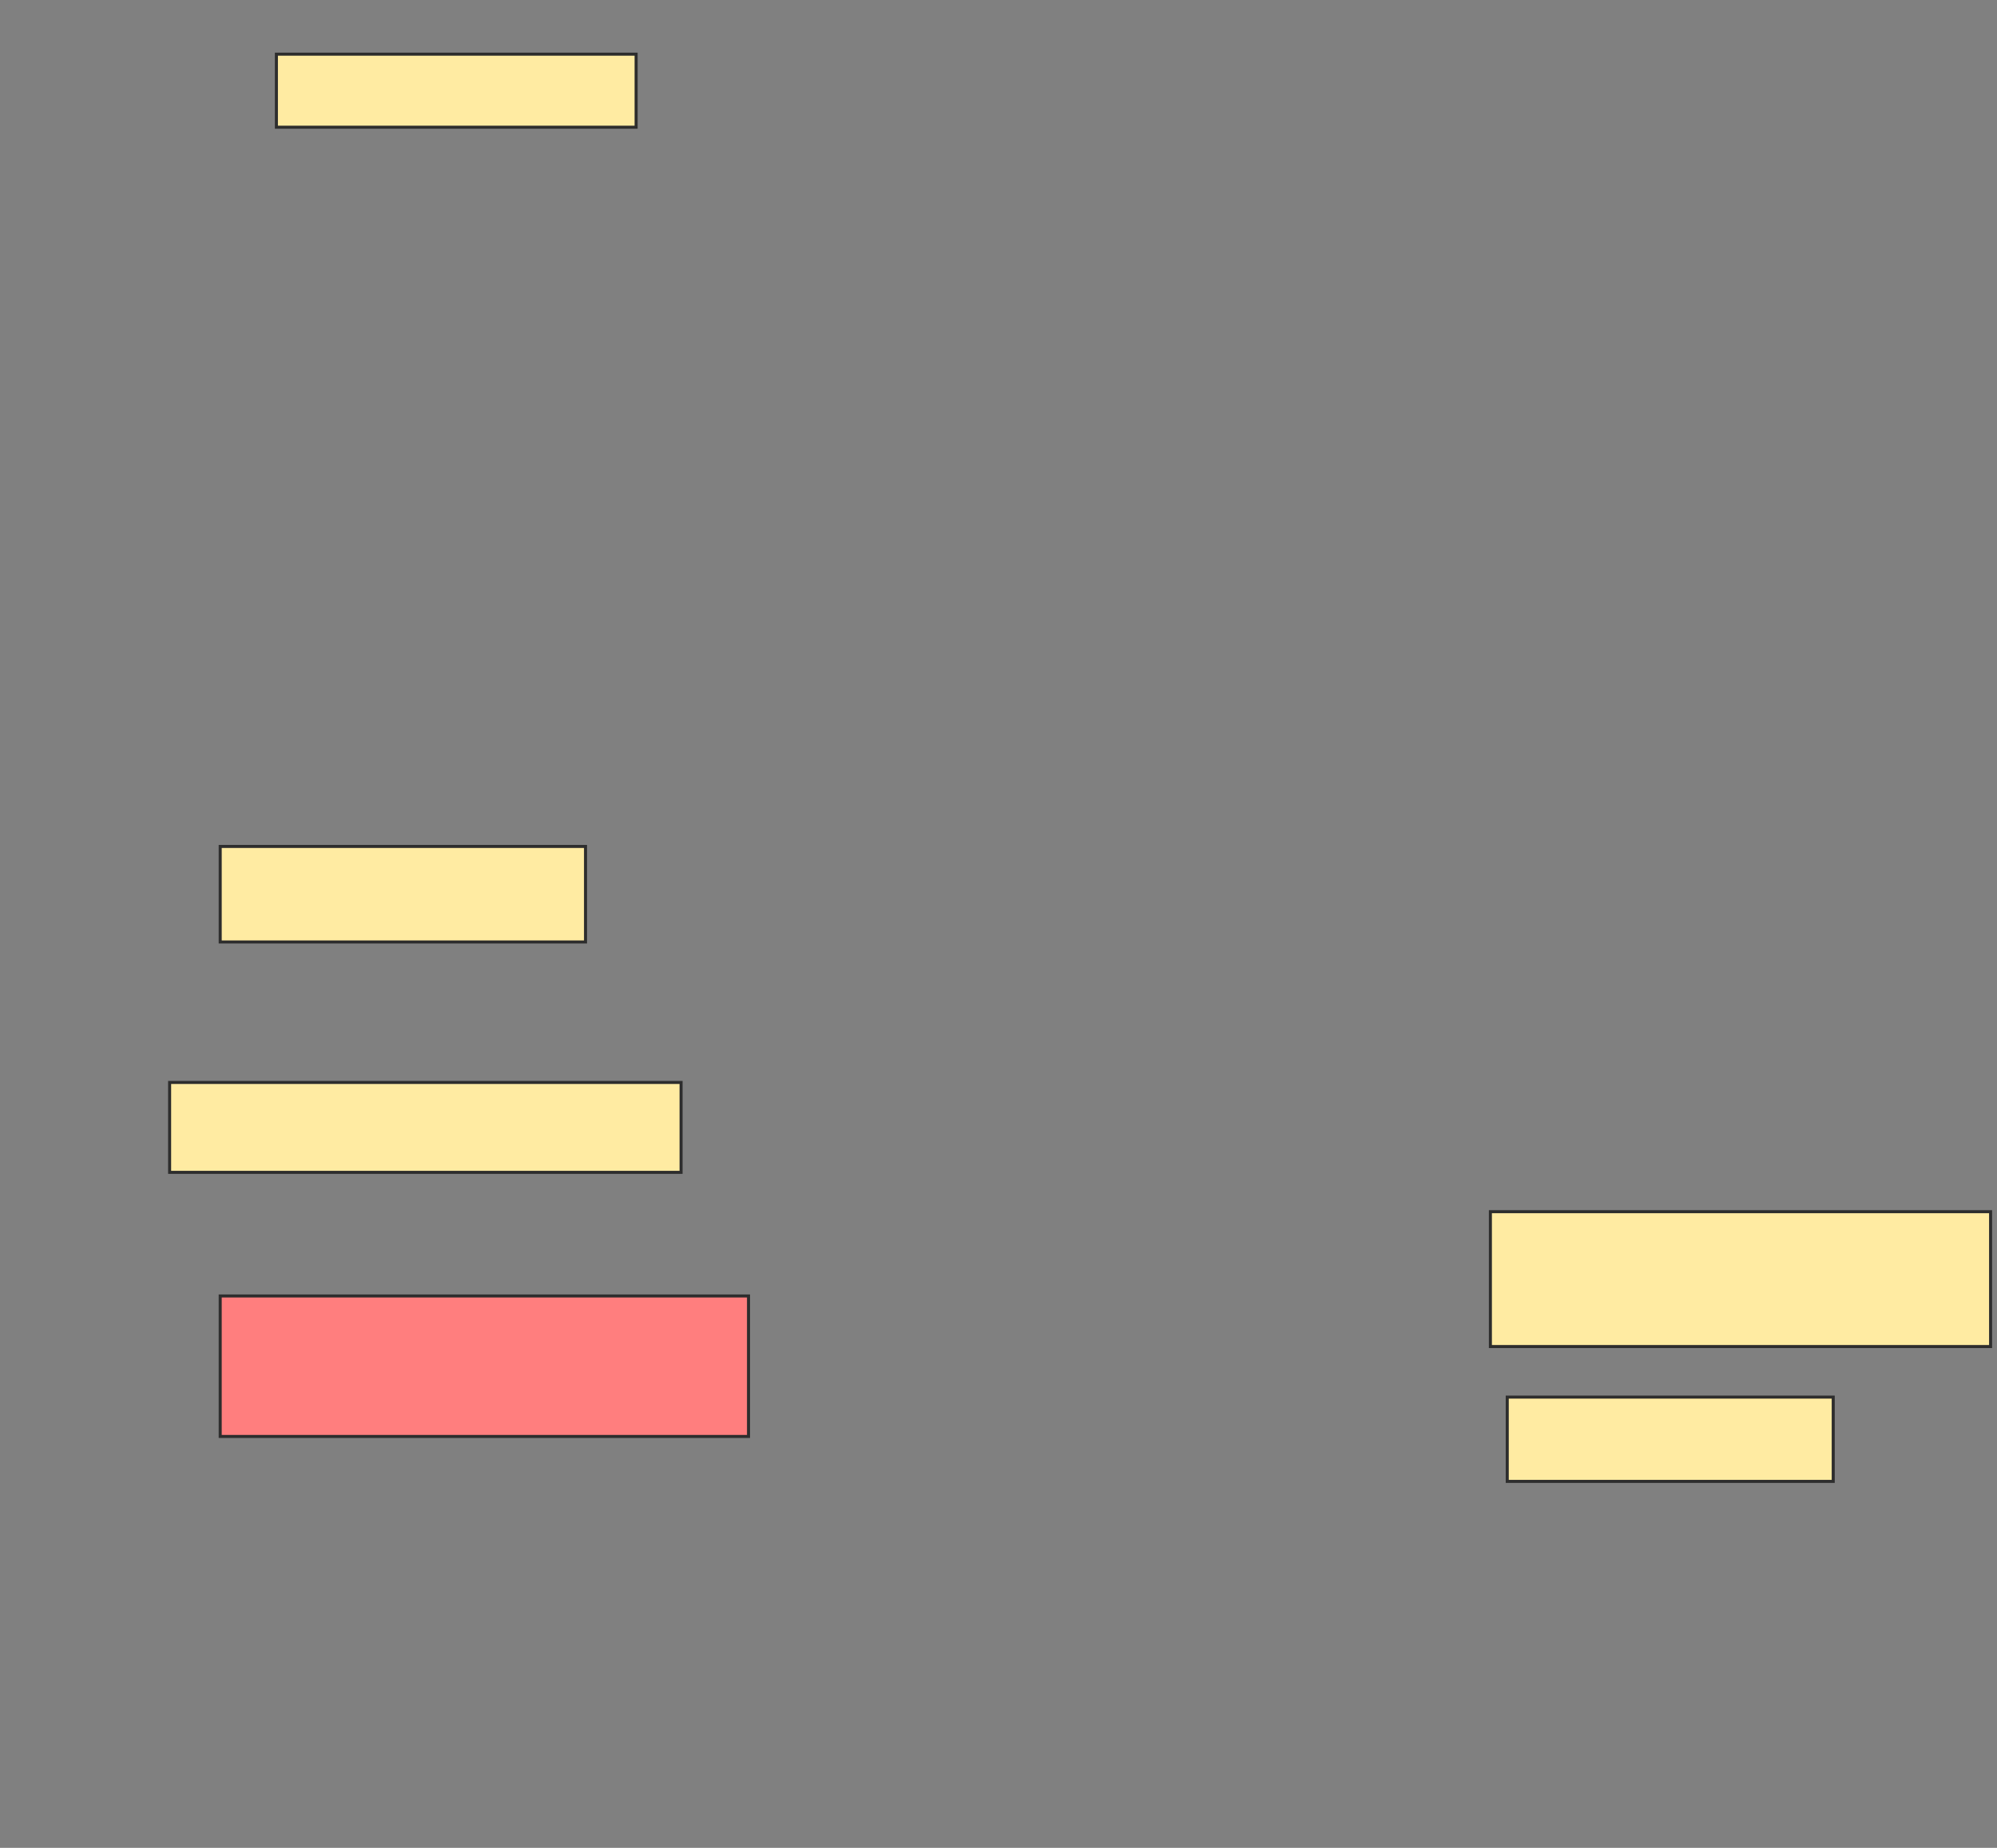 <svg xmlns="http://www.w3.org/2000/svg" width="658" height="609">
 <rect width="100%" height="100%" fill="#808080" stroke="none"/>
 <!-- Created with Image Occlusion Enhanced -->
 <g>
  <title>Labels</title>
 </g>
 <g>
  <title>Masks</title>
  <rect id="55e2bdaabb9a4fb4a061aa83ae3355a2-ao-1" height="31.481" width="120.37" y="278.963" x="72.556" stroke="#2D2D2D" fill="#FFEBA2"/>
  <rect id="55e2bdaabb9a4fb4a061aa83ae3355a2-ao-2" height="24.074" width="118.519" y="17.852" x="91.074" stroke="#2D2D2D" fill="#FFEBA2"/>
  <rect id="55e2bdaabb9a4fb4a061aa83ae3355a2-ao-3" height="29.63" width="168.519" y="356.741" x="55.889" stroke="#2D2D2D" fill="#FFEBA2"/>
  <rect id="55e2bdaabb9a4fb4a061aa83ae3355a2-ao-4" height="27.778" width="107.407" y="460.444" x="496.63" stroke="#2D2D2D" fill="#FFEBA2"/>
  <rect id="55e2bdaabb9a4fb4a061aa83ae3355a2-ao-5" height="44.444" width="164.815" y="399.333" x="491.074" stroke="#2D2D2D" fill="#FFEBA2"/>
  <rect id="55e2bdaabb9a4fb4a061aa83ae3355a2-ao-6" height="46.296" width="174.074" y="427.111" x="72.556" stroke="#2D2D2D" fill="#FF7E7E" class="qshape"/>
 </g>
</svg>